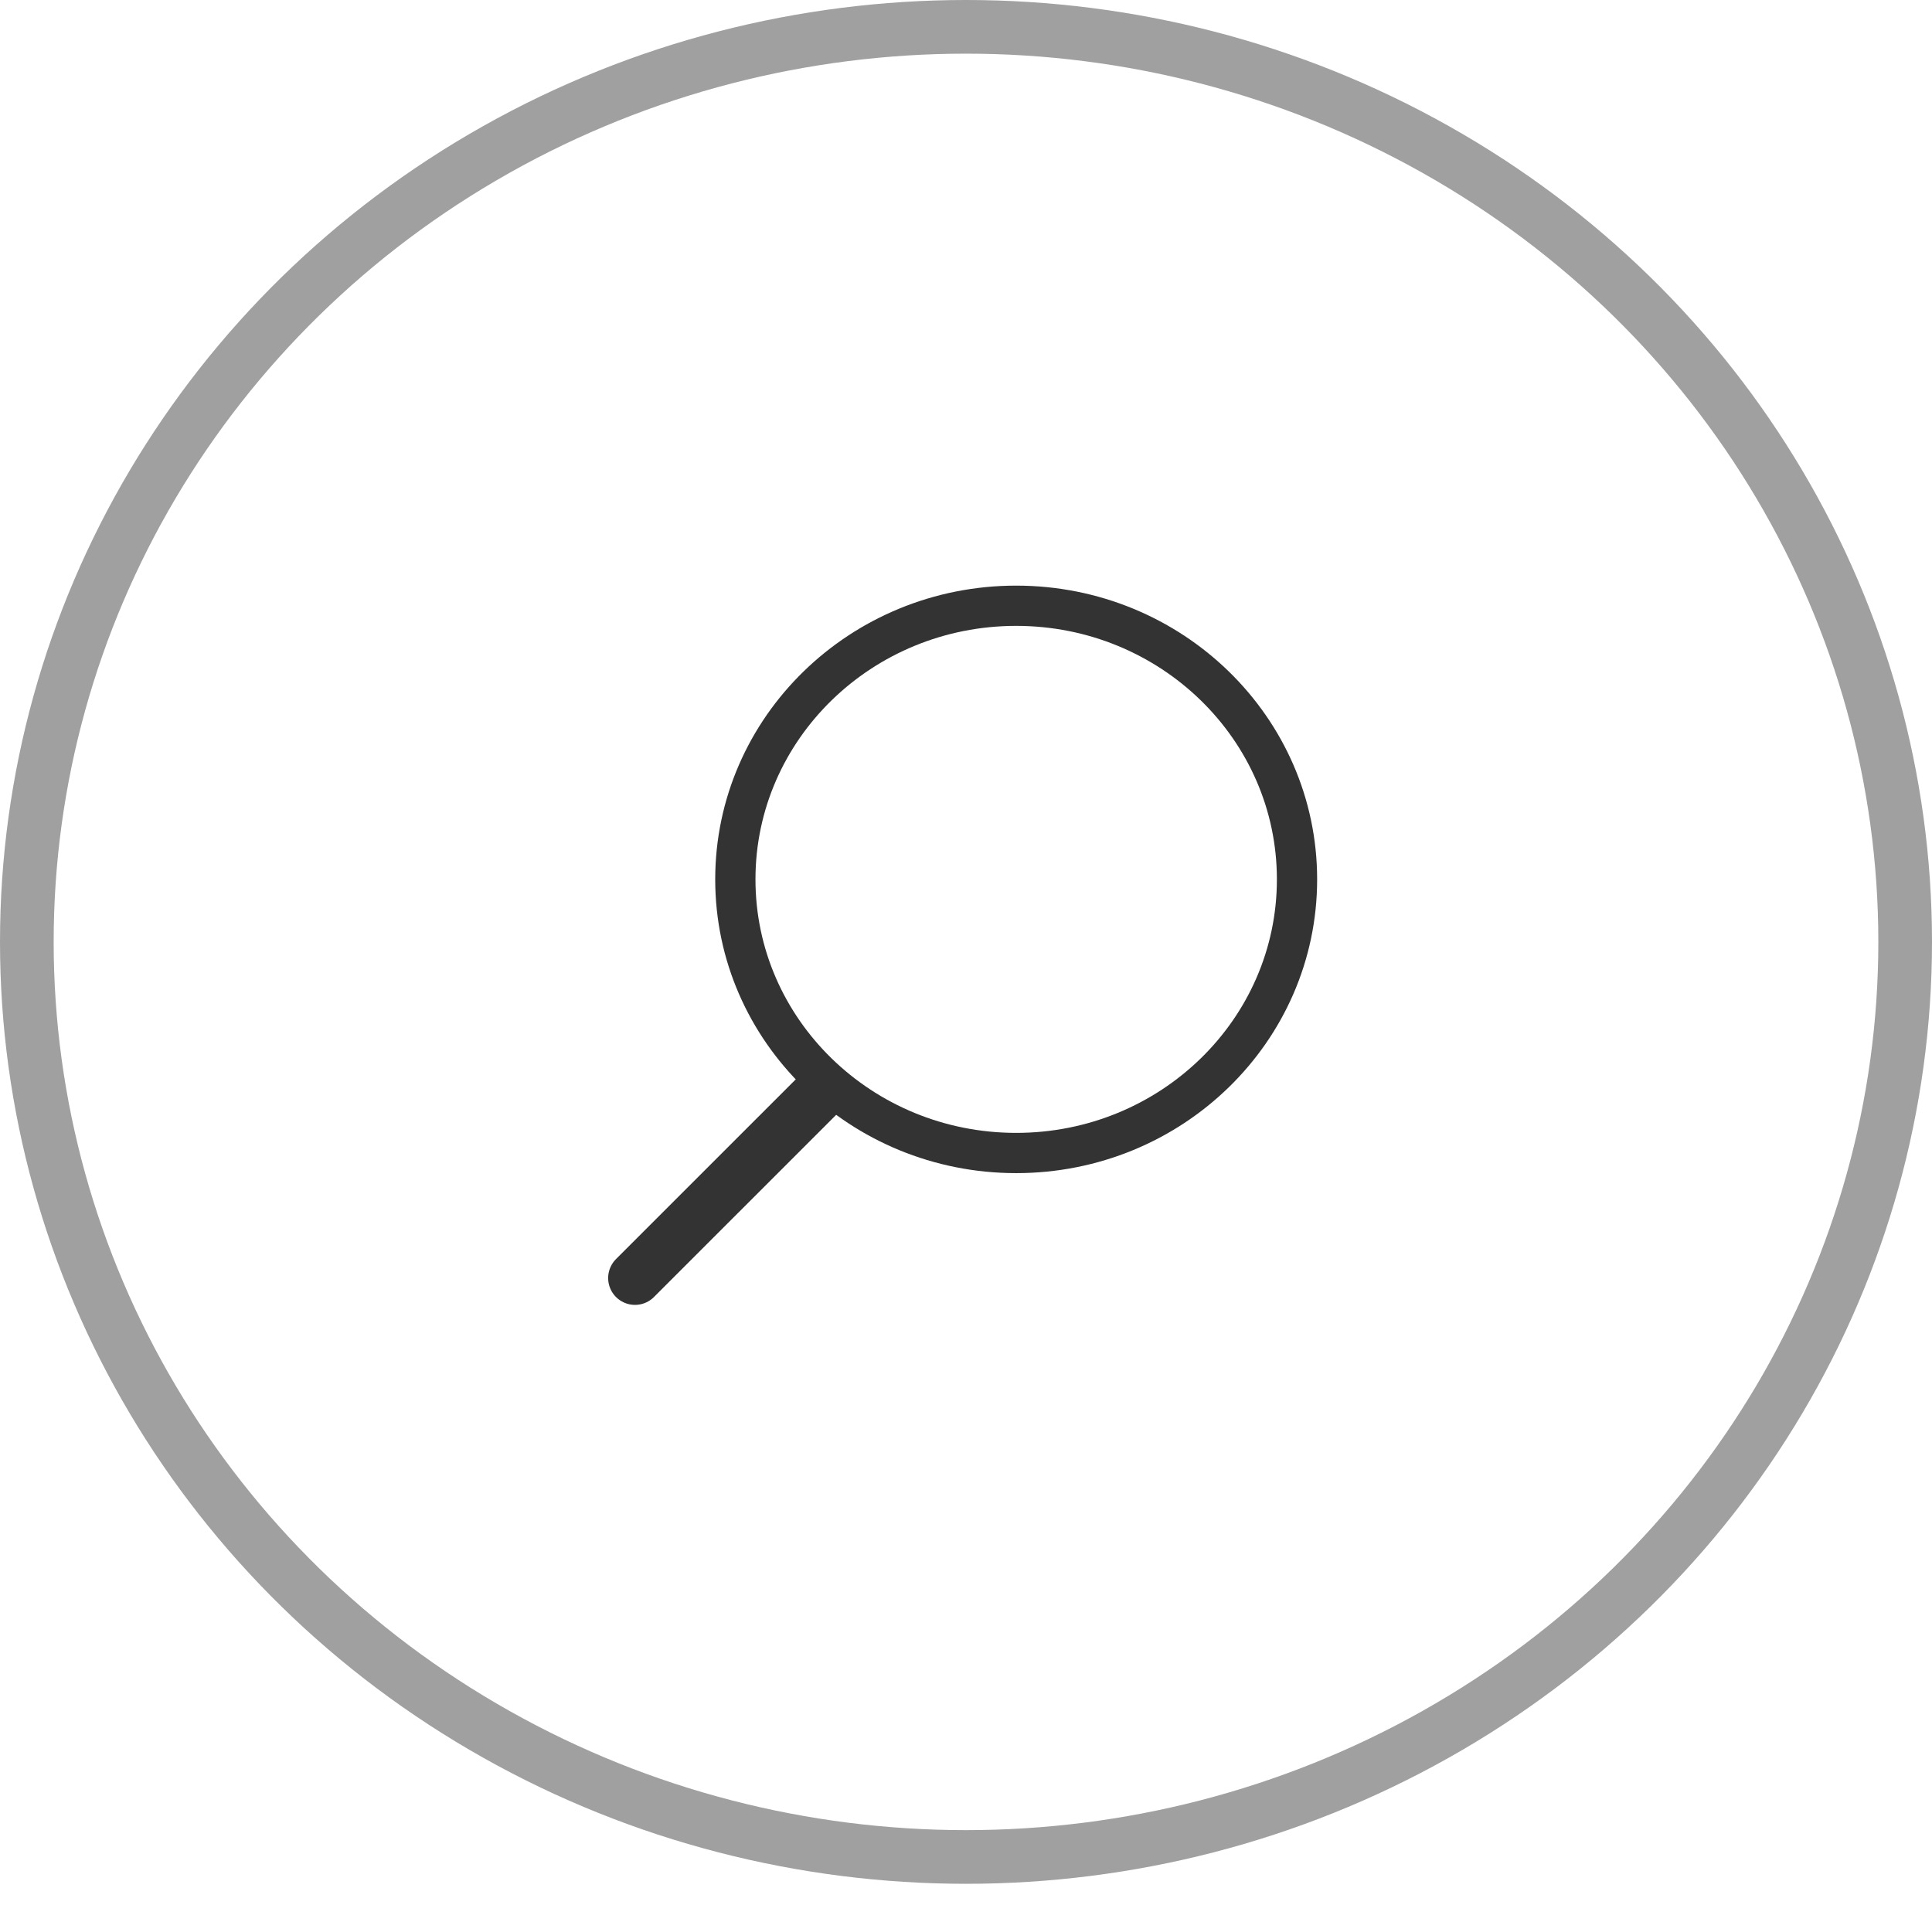 <?xml version="1.0" encoding="UTF-8" standalone="no"?><!DOCTYPE svg PUBLIC "-//W3C//DTD SVG 1.1//EN" "http://www.w3.org/Graphics/SVG/1.1/DTD/svg11.dtd"><svg width="100%" height="100%" viewBox="0 0 72 71" version="1.1" xmlns="http://www.w3.org/2000/svg" xmlns:xlink="http://www.w3.org/1999/xlink" xml:space="preserve" xmlns:serif="http://www.serif.com/" style="fill-rule:evenodd;clip-rule:evenodd;stroke-linecap:round;stroke-linejoin:round;stroke-miterlimit:1.5;"><ellipse cx="36" cy="35.101" rx="35" ry="34.101" style="fill:none;stroke:#a0a0a0;stroke-width:2px;"/><ellipse cx="37.87" cy="32.771" rx="10.466" ry="10.197" style="fill:none;stroke:#333;stroke-width:1.5px;"/><path d="M30.677,40.616l-7.013,7.012" style="fill:none;stroke:#333;stroke-width:2px;"/></svg>